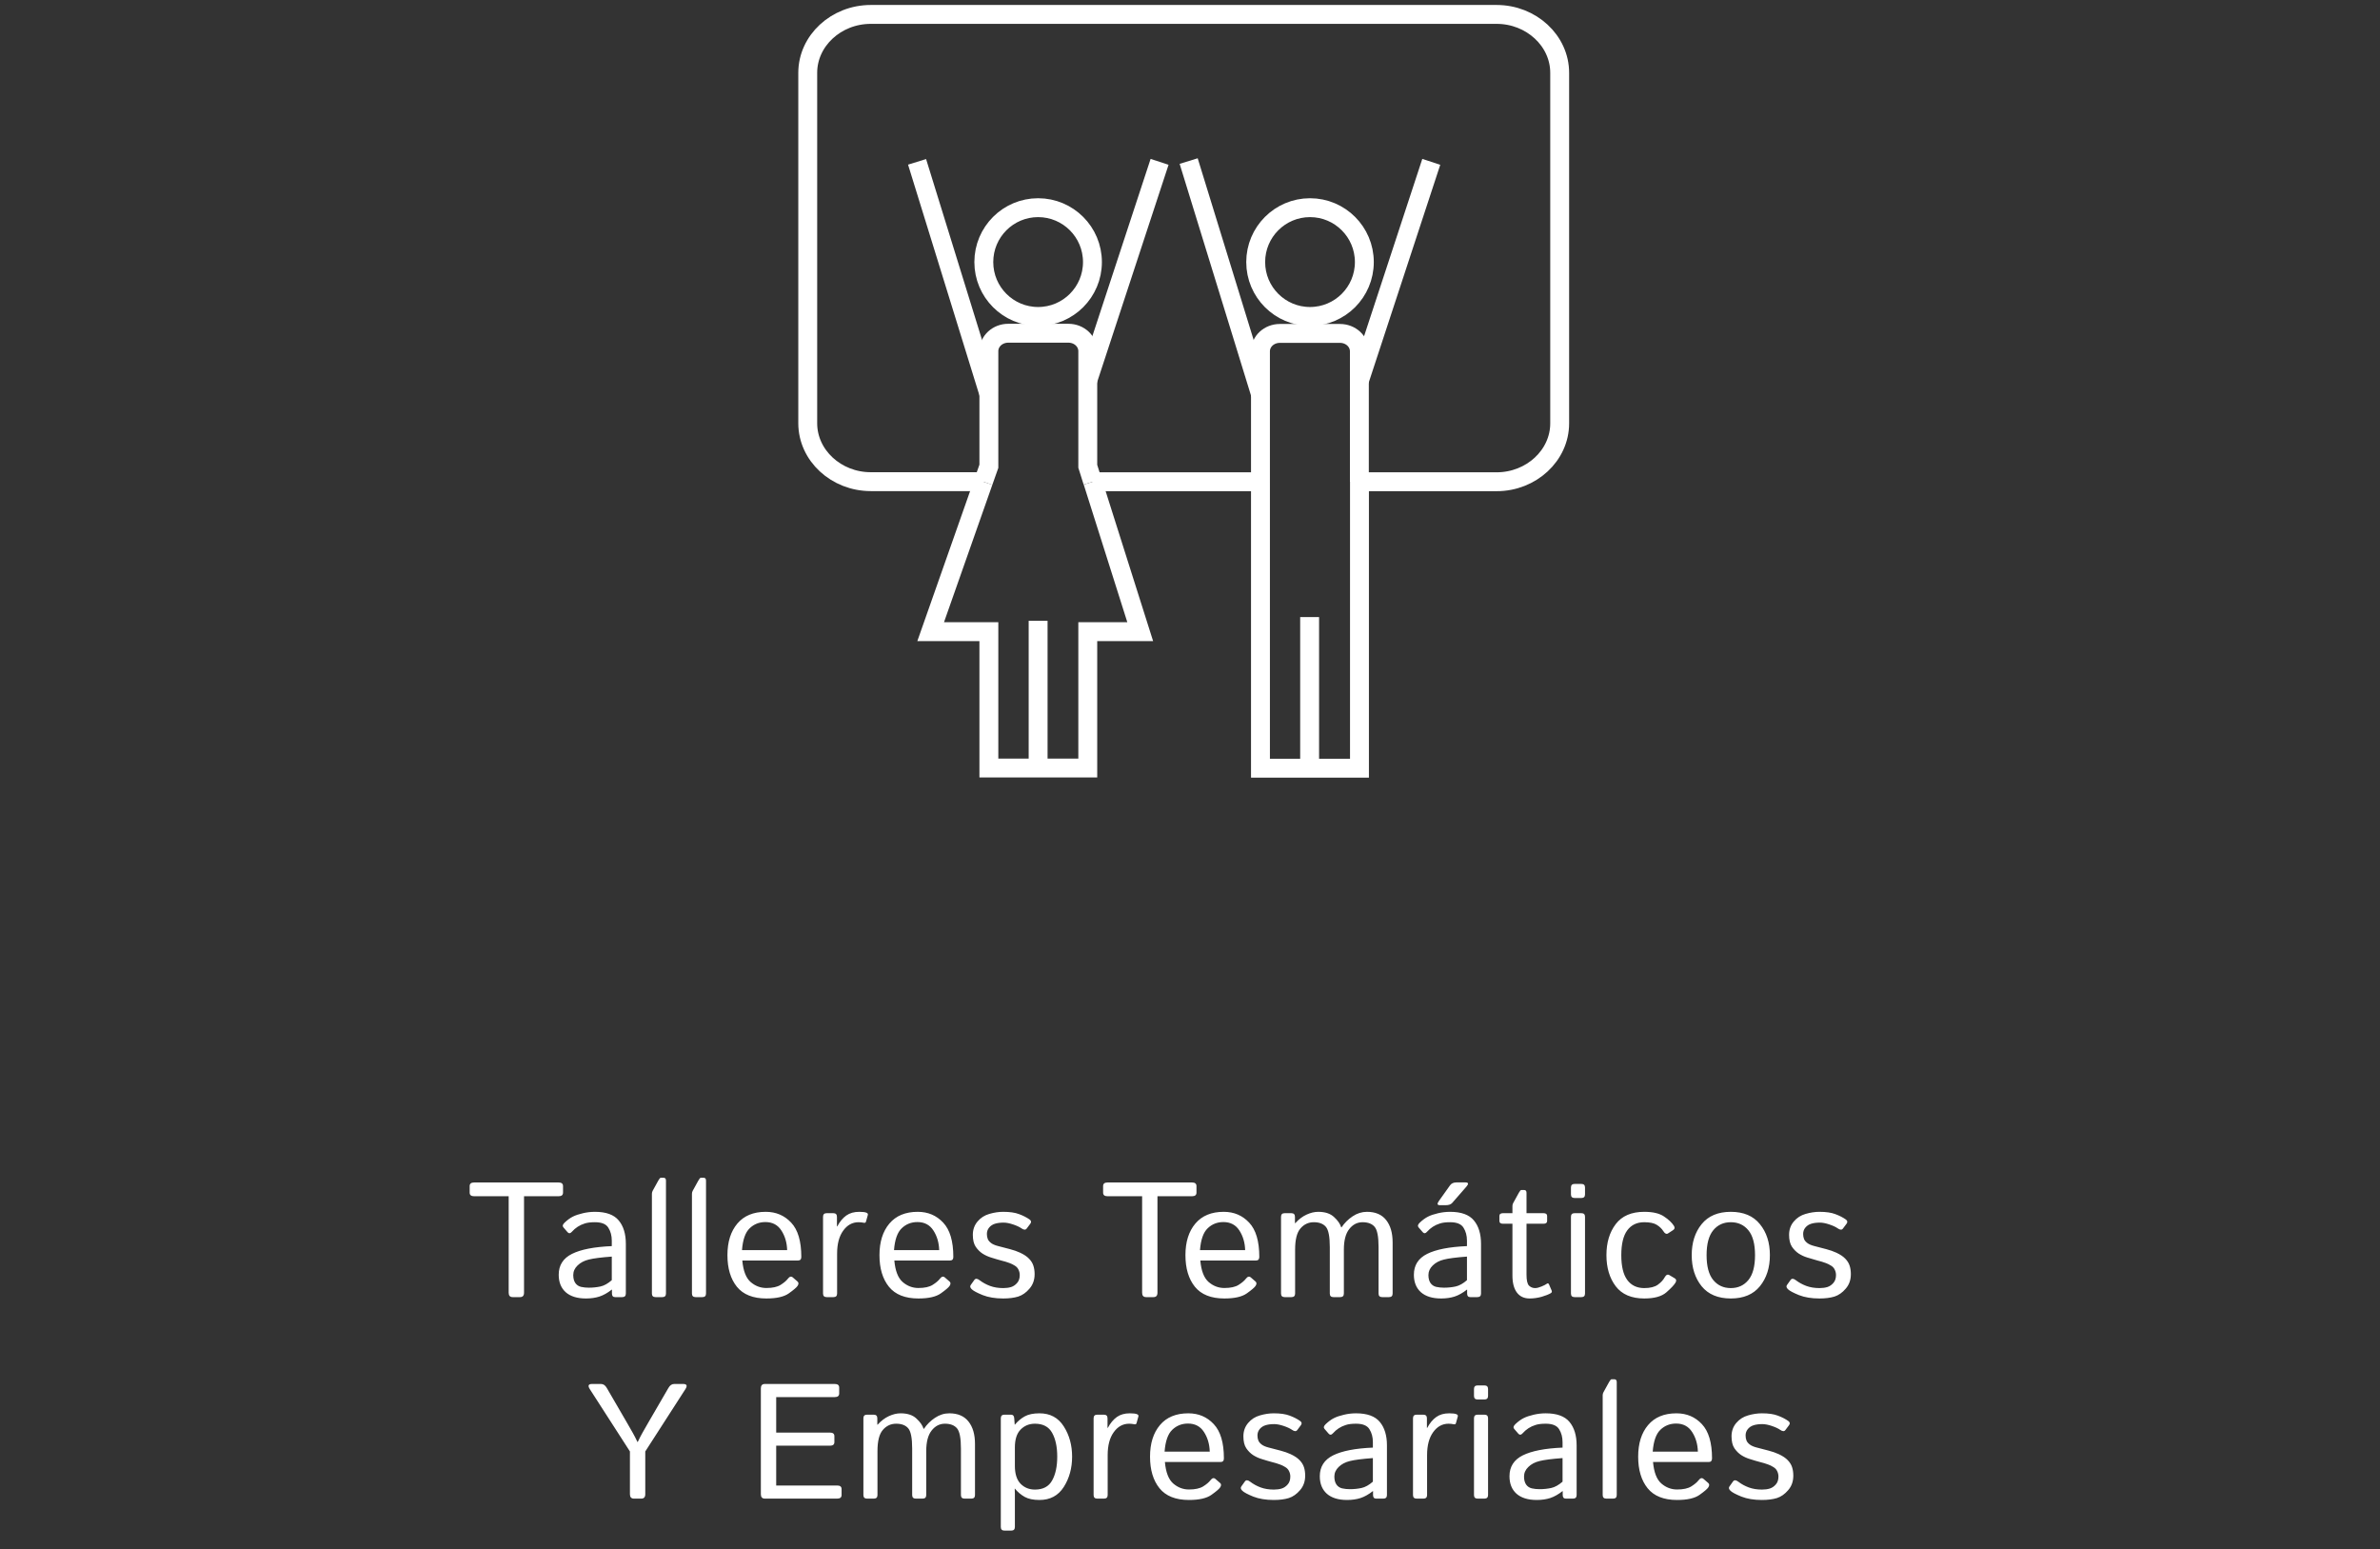 <svg width="189" height="123" viewBox="0 0 189 123" fill="none" xmlns="http://www.w3.org/2000/svg">
<rect x="0" y="0" width="189" height="123" fill="#333333" stroke="none"/>
<path d="M104 49L104 61" stroke="white" stroke-width="1.5" stroke-miterlimit="10"/>
<path d="M100.096 31.301L94.394 12.789" stroke="white" stroke-width="1.5" stroke-miterlimit="10"/>
<path d="M107.958 30.212L113.66 12.852" stroke="white" stroke-width="1.5" stroke-miterlimit="10"/>
<path d="M104.031 25.128C106.413 25.128 108.345 23.195 108.345 20.81C108.345 18.425 106.413 16.491 104.031 16.491C101.649 16.491 99.717 18.425 99.717 20.81C99.717 23.195 101.649 25.128 104.031 25.128Z" stroke="white" stroke-width="1.5" stroke-miterlimit="10"/>
<path d="M78.528 31.286L72.826 12.852" stroke="white" stroke-width="1.5" stroke-miterlimit="10"/>
<path d="M86.382 30.204L92.084 12.852" stroke="white" stroke-width="1.5" stroke-miterlimit="10"/>
<path d="M82.439 25.128C84.822 25.128 86.753 23.195 86.753 20.81C86.753 18.425 84.822 16.491 82.439 16.491C80.057 16.491 78.126 18.425 78.126 20.81C78.126 23.195 80.057 25.128 82.439 25.128Z" stroke="white" stroke-width="1.5" stroke-miterlimit="10"/>
<path d="M100.096 38.254H86.776" stroke="white" stroke-width="1.5" stroke-miterlimit="10"/>
<path d="M107.958 38.254H118.849C121.601 38.254 123.857 36.166 123.857 33.617V5.781C123.857 3.233 121.601 1.145 118.849 1.145H69.151C66.399 1.145 64.144 3.233 64.144 5.781V33.61C64.144 36.158 66.399 38.247 69.151 38.247H78.094" stroke="white" stroke-width="1.5" stroke-miterlimit="10"/>
<path d="M100.096 38.254V27.899C100.096 27.111 100.782 26.476 101.634 26.476H106.413C107.264 26.476 107.95 27.111 107.95 27.899V38.254" stroke="white" stroke-width="1.5" stroke-miterlimit="10"/>
<path d="M100.096 38.254V61H104.031H107.958V38.254" stroke="white" stroke-width="1.5" stroke-miterlimit="10"/>
<path d="M78.094 38.254L73.906 50.157H78.528V60.986H82.455H86.382V50.157H90.546L86.776 38.254" stroke="white" stroke-width="1.5" stroke-miterlimit="10"/>
<path d="M78.094 38.254L78.528 37.027V27.885C78.528 27.096 79.214 26.461 80.066 26.461H84.844C85.696 26.461 86.382 27.096 86.382 27.885V37.027L86.769 38.254" stroke="white" stroke-width="1.5" stroke-miterlimit="10"/>
<path d="M82.439 49.295V61" stroke="white" stroke-width="1.5" stroke-miterlimit="10"/>
<path d="M37.646 94.989C37.414 94.989 37.297 94.894 37.297 94.704V94.183C37.297 93.993 37.414 93.897 37.646 93.897H44.362C44.595 93.897 44.711 93.993 44.711 94.183V94.704C44.711 94.894 44.595 94.989 44.362 94.989H41.614V102.651C41.614 102.884 41.508 103 41.296 103H40.712C40.501 103 40.395 102.884 40.395 102.651V94.989H37.646ZM44.368 101.223C44.368 100.469 44.719 99.917 45.422 99.566C46.129 99.215 47.182 99.009 48.583 98.95V98.519C48.583 98.121 48.492 97.778 48.31 97.49C48.132 97.198 47.777 97.052 47.244 97.052C46.905 97.052 46.634 97.086 46.431 97.154C46.228 97.217 46.042 97.304 45.873 97.414C45.708 97.52 45.549 97.657 45.397 97.827C45.282 97.954 45.174 97.96 45.073 97.846L44.743 97.465C44.65 97.359 44.681 97.232 44.838 97.084C45.062 96.872 45.28 96.714 45.492 96.608C45.703 96.502 45.966 96.413 46.279 96.341C46.596 96.265 46.918 96.227 47.244 96.227C48.128 96.227 48.759 96.456 49.135 96.913C49.512 97.365 49.7 97.987 49.7 98.779V102.714C49.7 102.905 49.605 103 49.415 103H48.843C48.678 103 48.596 102.905 48.596 102.714V102.403H48.583C48.249 102.666 47.921 102.85 47.599 102.956C47.282 103.057 46.926 103.108 46.533 103.108C45.839 103.108 45.303 102.943 44.927 102.613C44.554 102.278 44.368 101.815 44.368 101.223ZM45.523 101.248C45.523 101.51 45.578 101.722 45.689 101.883C45.799 102.039 45.951 102.141 46.146 102.188C46.34 102.23 46.543 102.251 46.755 102.251C47.081 102.251 47.39 102.219 47.682 102.156C47.974 102.092 48.274 101.925 48.583 101.654V99.782C47.728 99.845 47.119 99.924 46.755 100.017C46.391 100.105 46.095 100.262 45.866 100.486C45.638 100.706 45.523 100.96 45.523 101.248ZM52.055 103C51.865 103 51.769 102.905 51.769 102.714V94.793C51.769 94.708 51.791 94.627 51.833 94.551L52.277 93.745C52.358 93.597 52.423 93.523 52.474 93.523H52.696C52.823 93.523 52.886 93.597 52.886 93.745V102.714C52.886 102.905 52.791 103 52.601 103H52.055ZM55.235 103C55.044 103 54.949 102.905 54.949 102.714V94.793C54.949 94.708 54.97 94.627 55.013 94.551L55.457 93.745C55.538 93.597 55.603 93.523 55.654 93.523H55.876C56.003 93.523 56.066 93.597 56.066 93.745V102.714C56.066 102.905 55.971 103 55.781 103H55.235ZM57.767 99.668C57.767 98.618 58.03 97.782 58.554 97.16C59.079 96.538 59.83 96.227 60.808 96.227C61.62 96.227 62.293 96.513 62.827 97.084C63.364 97.651 63.633 98.559 63.633 99.807C63.633 99.998 63.546 100.093 63.372 100.093H58.948C59.02 100.91 59.24 101.479 59.608 101.8C59.976 102.118 60.393 102.276 60.859 102.276C61.35 102.276 61.726 102.194 61.989 102.029C62.251 101.864 62.444 101.701 62.566 101.54C62.702 101.362 62.833 101.328 62.96 101.438L63.334 101.762C63.432 101.847 63.432 101.963 63.334 102.111C63.254 102.234 63.023 102.431 62.642 102.702C62.266 102.972 61.671 103.108 60.859 103.108C59.801 103.108 59.02 102.797 58.516 102.175C58.017 101.553 57.767 100.717 57.767 99.668ZM58.923 99.268H62.509C62.492 98.675 62.34 98.157 62.052 97.712C61.764 97.264 61.341 97.04 60.782 97.04C60.292 97.04 59.875 97.205 59.532 97.535C59.189 97.861 58.986 98.438 58.923 99.268ZM65.645 103C65.454 103 65.359 102.905 65.359 102.714V96.621C65.359 96.43 65.454 96.335 65.645 96.335H66.178C66.368 96.335 66.463 96.43 66.463 96.621V97.382H66.489C66.692 97.001 66.931 96.714 67.206 96.519C67.481 96.324 67.824 96.227 68.234 96.227C68.505 96.227 68.696 96.25 68.806 96.297C68.903 96.335 68.939 96.398 68.914 96.487L68.768 97.008C68.746 97.084 68.691 97.114 68.603 97.097C68.454 97.067 68.315 97.052 68.184 97.052C67.689 97.052 67.28 97.276 66.959 97.725C66.637 98.169 66.476 98.777 66.476 99.547V102.714C66.476 102.905 66.381 103 66.191 103H65.645ZM69.84 99.668C69.84 98.618 70.103 97.782 70.627 97.16C71.152 96.538 71.903 96.227 72.881 96.227C73.693 96.227 74.366 96.513 74.899 97.084C75.437 97.651 75.705 98.559 75.705 99.807C75.705 99.998 75.619 100.093 75.445 100.093H71.021C71.093 100.91 71.313 101.479 71.681 101.8C72.049 102.118 72.466 102.276 72.931 102.276C73.422 102.276 73.799 102.194 74.061 102.029C74.324 101.864 74.516 101.701 74.639 101.54C74.774 101.362 74.906 101.328 75.032 101.438L75.407 101.762C75.504 101.847 75.504 101.963 75.407 102.111C75.327 102.234 75.096 102.431 74.715 102.702C74.338 102.972 73.744 103.108 72.931 103.108C71.874 103.108 71.093 102.797 70.589 102.175C70.09 101.553 69.84 100.717 69.84 99.668ZM70.995 99.268H74.582C74.565 98.675 74.412 98.157 74.125 97.712C73.837 97.264 73.414 97.04 72.855 97.04C72.364 97.04 71.948 97.205 71.605 97.535C71.262 97.861 71.059 98.438 70.995 99.268ZM77.171 102.378C77.04 102.255 77.013 102.141 77.089 102.035L77.374 101.635C77.468 101.508 77.605 101.515 77.787 101.654C78.037 101.845 78.314 101.997 78.619 102.111C78.928 102.226 79.279 102.283 79.672 102.283C79.905 102.283 80.112 102.255 80.294 102.2C80.476 102.141 80.635 102.033 80.77 101.876C80.91 101.72 80.98 101.51 80.98 101.248C80.98 101.096 80.946 100.952 80.878 100.816C80.815 100.681 80.713 100.573 80.574 100.493C80.438 100.408 80.305 100.342 80.174 100.296C79.958 100.215 79.742 100.15 79.526 100.099C79.315 100.044 79.035 99.962 78.689 99.852C78.456 99.78 78.236 99.678 78.028 99.547C77.821 99.412 77.639 99.23 77.482 99.001C77.33 98.772 77.254 98.457 77.254 98.055C77.254 97.645 77.379 97.291 77.628 96.995C77.878 96.699 78.191 96.498 78.568 96.392C78.945 96.282 79.311 96.227 79.666 96.227C80.191 96.227 80.612 96.288 80.929 96.411C81.251 96.53 81.528 96.671 81.761 96.836C81.896 96.934 81.915 97.046 81.818 97.173L81.532 97.554C81.443 97.676 81.306 97.672 81.12 97.541C80.963 97.431 80.741 97.327 80.453 97.23C80.165 97.133 79.914 97.084 79.698 97.084C79.431 97.084 79.203 97.114 79.012 97.173C78.822 97.232 78.667 97.334 78.549 97.478C78.43 97.621 78.371 97.791 78.371 97.985C78.371 98.133 78.394 98.267 78.441 98.385C78.487 98.499 78.574 98.605 78.701 98.703C78.828 98.8 79.006 98.878 79.234 98.938C79.59 99.031 79.914 99.115 80.206 99.191C80.502 99.268 80.768 99.361 81.005 99.471C81.314 99.615 81.551 99.773 81.716 99.947C81.886 100.12 82.002 100.309 82.065 100.512C82.129 100.711 82.161 100.933 82.161 101.178C82.161 101.631 82.025 102.014 81.754 102.327C81.488 102.64 81.189 102.85 80.859 102.956C80.529 103.057 80.132 103.108 79.666 103.108C79.035 103.108 78.494 103.019 78.041 102.841C77.593 102.659 77.303 102.505 77.171 102.378ZM87.949 94.989C87.716 94.989 87.6 94.894 87.6 94.704V94.183C87.6 93.993 87.716 93.897 87.949 93.897H94.665C94.898 93.897 95.014 93.993 95.014 94.183V94.704C95.014 94.894 94.898 94.989 94.665 94.989H91.916V102.651C91.916 102.884 91.811 103 91.599 103H91.015C90.803 103 90.698 102.884 90.698 102.651V94.989H87.949ZM94.138 99.668C94.138 98.618 94.4 97.782 94.925 97.16C95.45 96.538 96.201 96.227 97.178 96.227C97.991 96.227 98.664 96.513 99.197 97.084C99.734 97.651 100.003 98.559 100.003 99.807C100.003 99.998 99.916 100.093 99.743 100.093H95.319C95.391 100.91 95.611 101.479 95.979 101.8C96.347 102.118 96.764 102.276 97.229 102.276C97.72 102.276 98.097 102.194 98.359 102.029C98.621 101.864 98.814 101.701 98.937 101.54C99.072 101.362 99.203 101.328 99.33 101.438L99.705 101.762C99.802 101.847 99.802 101.963 99.705 102.111C99.624 102.234 99.394 102.431 99.013 102.702C98.636 102.972 98.042 103.108 97.229 103.108C96.171 103.108 95.391 102.797 94.887 102.175C94.388 101.553 94.138 100.717 94.138 99.668ZM95.293 99.268H98.88C98.863 98.675 98.71 98.157 98.423 97.712C98.135 97.264 97.712 97.04 97.153 97.04C96.662 97.04 96.245 97.205 95.903 97.535C95.56 97.861 95.357 98.438 95.293 99.268ZM102.015 103C101.825 103 101.729 102.905 101.729 102.714V96.621C101.729 96.43 101.825 96.335 102.015 96.335H102.548C102.739 96.335 102.834 96.43 102.834 96.621V97.128H102.859C103.134 96.824 103.433 96.597 103.754 96.449C104.076 96.301 104.385 96.227 104.681 96.227C105.227 96.227 105.646 96.365 105.938 96.64C106.234 96.91 106.425 97.183 106.509 97.459H106.535C106.767 97.112 107.062 96.82 107.417 96.582C107.772 96.346 108.151 96.227 108.553 96.227C109.226 96.227 109.734 96.445 110.077 96.881C110.419 97.312 110.591 97.905 110.591 98.658V102.714C110.591 102.905 110.496 103 110.305 103H109.759C109.569 103 109.474 102.905 109.474 102.714V99.026C109.474 98.197 109.37 97.662 109.163 97.42C108.955 97.175 108.636 97.052 108.204 97.052C107.781 97.052 107.428 97.234 107.144 97.598C106.86 97.958 106.719 98.502 106.719 99.23V102.714C106.719 102.905 106.624 103 106.433 103H105.887C105.697 103 105.602 102.905 105.602 102.714V99.026C105.602 98.197 105.498 97.662 105.291 97.42C105.083 97.175 104.764 97.052 104.332 97.052C103.909 97.052 103.555 97.217 103.272 97.547C102.988 97.873 102.847 98.434 102.847 99.23V102.714C102.847 102.905 102.751 103 102.561 103H102.015ZM114.342 95.7C114.13 95.7 114.105 95.588 114.266 95.364L115.148 94.126C115.258 93.969 115.43 93.891 115.662 93.891H116.367C116.617 93.891 116.646 94.001 116.456 94.221L115.326 95.516C115.22 95.639 115.049 95.7 114.812 95.7H114.342ZM112.279 101.223C112.279 100.469 112.63 99.917 113.333 99.566C114.039 99.215 115.093 99.009 116.494 98.95V98.519C116.494 98.121 116.403 97.778 116.221 97.49C116.043 97.198 115.688 97.052 115.155 97.052C114.816 97.052 114.545 97.086 114.342 97.154C114.139 97.217 113.953 97.304 113.783 97.414C113.618 97.52 113.46 97.657 113.307 97.827C113.193 97.954 113.085 97.96 112.984 97.846L112.654 97.465C112.56 97.359 112.592 97.232 112.749 97.084C112.973 96.872 113.191 96.714 113.403 96.608C113.614 96.502 113.877 96.413 114.19 96.341C114.507 96.265 114.829 96.227 115.155 96.227C116.039 96.227 116.669 96.456 117.046 96.913C117.423 97.365 117.611 97.987 117.611 98.779V102.714C117.611 102.905 117.516 103 117.325 103H116.754C116.589 103 116.507 102.905 116.507 102.714V102.403H116.494C116.16 102.666 115.832 102.85 115.51 102.956C115.193 103.057 114.837 103.108 114.444 103.108C113.75 103.108 113.214 102.943 112.838 102.613C112.465 102.278 112.279 101.815 112.279 101.223ZM113.434 101.248C113.434 101.51 113.489 101.722 113.599 101.883C113.709 102.039 113.862 102.141 114.056 102.188C114.251 102.23 114.454 102.251 114.666 102.251C114.992 102.251 115.301 102.219 115.592 102.156C115.884 102.092 116.185 101.925 116.494 101.654V99.782C115.639 99.845 115.03 99.924 114.666 100.017C114.302 100.105 114.006 100.262 113.777 100.486C113.549 100.706 113.434 100.96 113.434 101.248ZM119.356 97.173C119.166 97.173 119.071 97.099 119.071 96.951V96.557C119.071 96.409 119.166 96.335 119.356 96.335H120.105V95.764C120.105 95.679 120.127 95.599 120.169 95.522L120.613 94.716C120.694 94.568 120.759 94.494 120.81 94.494H121.032C121.159 94.494 121.223 94.568 121.223 94.716V96.335H122.575C122.765 96.335 122.86 96.409 122.86 96.557V96.951C122.86 97.099 122.765 97.173 122.575 97.173H121.223V101.216C121.223 101.661 121.288 101.951 121.419 102.086C121.555 102.217 121.716 102.283 121.902 102.283C122.046 102.283 122.217 102.24 122.416 102.156C122.619 102.071 122.759 101.999 122.835 101.94C122.911 101.881 122.97 101.9 123.013 101.997L123.222 102.486C123.256 102.57 123.231 102.638 123.146 102.689C122.981 102.786 122.74 102.882 122.422 102.975C122.105 103.063 121.788 103.108 121.47 103.108C121.03 103.108 120.692 102.949 120.455 102.632C120.222 102.314 120.105 101.866 120.105 101.286V97.173H119.356ZM125.037 103C124.847 103 124.752 102.905 124.752 102.714V96.621C124.752 96.43 124.847 96.335 125.037 96.335H125.583C125.774 96.335 125.869 96.43 125.869 96.621V102.714C125.869 102.905 125.774 103 125.583 103H125.037ZM125.037 95.129C124.847 95.129 124.752 95.034 124.752 94.843V94.297C124.752 94.107 124.847 94.012 125.037 94.012H125.583C125.774 94.012 125.869 94.107 125.869 94.297V94.843C125.869 95.034 125.774 95.129 125.583 95.129H125.037ZM127.57 99.668C127.57 98.673 127.815 97.852 128.306 97.205C128.801 96.553 129.557 96.227 130.572 96.227C131.258 96.227 131.78 96.35 132.14 96.595C132.504 96.836 132.766 97.084 132.927 97.338C133.016 97.478 132.997 97.59 132.87 97.674L132.47 97.935C132.343 98.023 132.216 97.966 132.089 97.763C131.967 97.569 131.793 97.401 131.569 97.262C131.349 97.122 131.017 97.052 130.572 97.052C129.992 97.052 129.544 97.266 129.227 97.693C128.909 98.121 128.75 98.779 128.75 99.668C128.75 100.556 128.909 101.214 129.227 101.642C129.544 102.069 129.992 102.283 130.572 102.283C131.042 102.283 131.402 102.194 131.651 102.016C131.901 101.834 132.083 101.637 132.197 101.426C132.307 101.227 132.432 101.17 132.572 101.254L132.997 101.508C133.124 101.584 133.143 101.699 133.054 101.851C132.948 102.033 132.707 102.289 132.331 102.619C131.958 102.945 131.372 103.108 130.572 103.108C129.557 103.108 128.801 102.784 128.306 102.137C127.815 101.485 127.57 100.662 127.57 99.668ZM134.342 99.668C134.342 98.673 134.605 97.852 135.13 97.205C135.659 96.553 136.431 96.227 137.446 96.227C138.462 96.227 139.232 96.553 139.757 97.205C140.286 97.852 140.55 98.673 140.55 99.668C140.55 100.662 140.286 101.485 139.757 102.137C139.232 102.784 138.462 103.108 137.446 103.108C136.431 103.108 135.659 102.784 135.13 102.137C134.605 101.485 134.342 100.662 134.342 99.668ZM135.523 99.668C135.523 100.556 135.699 101.214 136.05 101.642C136.401 102.069 136.867 102.283 137.446 102.283C138.026 102.283 138.492 102.069 138.843 101.642C139.194 101.214 139.37 100.556 139.37 99.668C139.37 98.779 139.194 98.121 138.843 97.693C138.492 97.266 138.026 97.052 137.446 97.052C136.867 97.052 136.401 97.266 136.05 97.693C135.699 98.121 135.523 98.779 135.523 99.668ZM141.991 102.378C141.86 102.255 141.832 102.141 141.909 102.035L142.194 101.635C142.287 101.508 142.425 101.515 142.607 101.654C142.857 101.845 143.134 101.997 143.438 102.111C143.747 102.226 144.099 102.283 144.492 102.283C144.725 102.283 144.932 102.255 145.114 102.2C145.296 102.141 145.455 102.033 145.59 101.876C145.73 101.72 145.8 101.51 145.8 101.248C145.8 101.096 145.766 100.952 145.698 100.816C145.635 100.681 145.533 100.573 145.393 100.493C145.258 100.408 145.125 100.342 144.994 100.296C144.778 100.215 144.562 100.15 144.346 100.099C144.135 100.044 143.855 99.962 143.508 99.852C143.275 99.78 143.055 99.678 142.848 99.547C142.641 99.412 142.459 99.23 142.302 99.001C142.15 98.772 142.074 98.457 142.074 98.055C142.074 97.645 142.198 97.291 142.448 96.995C142.698 96.699 143.011 96.498 143.388 96.392C143.764 96.282 144.13 96.227 144.486 96.227C145.011 96.227 145.432 96.288 145.749 96.411C146.071 96.53 146.348 96.671 146.58 96.836C146.716 96.934 146.735 97.046 146.638 97.173L146.352 97.554C146.263 97.676 146.126 97.672 145.939 97.541C145.783 97.431 145.561 97.327 145.273 97.23C144.985 97.133 144.733 97.084 144.518 97.084C144.251 97.084 144.022 97.114 143.832 97.173C143.642 97.232 143.487 97.334 143.369 97.478C143.25 97.621 143.191 97.791 143.191 97.985C143.191 98.133 143.214 98.267 143.261 98.385C143.307 98.499 143.394 98.605 143.521 98.703C143.648 98.8 143.826 98.878 144.054 98.938C144.41 99.031 144.733 99.115 145.025 99.191C145.322 99.268 145.588 99.361 145.825 99.471C146.134 99.615 146.371 99.773 146.536 99.947C146.705 100.12 146.822 100.309 146.885 100.512C146.949 100.711 146.98 100.933 146.98 101.178C146.98 101.631 146.845 102.014 146.574 102.327C146.308 102.64 146.009 102.85 145.679 102.956C145.349 103.057 144.951 103.108 144.486 103.108C143.855 103.108 143.314 103.019 142.861 102.841C142.412 102.659 142.122 102.505 141.991 102.378ZM46.844 110.316C46.662 110.037 46.719 109.897 47.015 109.897H47.726C47.912 109.897 48.064 110.001 48.183 110.208L49.795 112.982C49.973 113.287 50.125 113.554 50.252 113.782C50.379 114.007 50.502 114.246 50.62 114.5H50.646C50.764 114.246 50.887 114.007 51.014 113.782C51.141 113.554 51.293 113.287 51.471 112.982L53.083 110.208C53.202 110.001 53.354 109.897 53.54 109.897H54.251C54.547 109.897 54.605 110.037 54.423 110.316L51.242 115.255V118.651C51.242 118.884 51.137 119 50.925 119H50.341C50.13 119 50.024 118.884 50.024 118.651V115.255L46.844 110.316ZM60.738 119C60.526 119 60.421 118.884 60.421 118.651V110.247C60.421 110.014 60.526 109.897 60.738 109.897H66.292C66.525 109.897 66.641 109.993 66.641 110.183V110.653C66.641 110.843 66.525 110.938 66.292 110.938H61.639V113.757H65.911C66.144 113.757 66.26 113.852 66.26 114.042V114.512C66.26 114.703 66.144 114.798 65.911 114.798H61.639V117.959H66.483C66.716 117.959 66.832 118.054 66.832 118.245V118.714C66.832 118.905 66.716 119 66.483 119H60.738ZM68.85 119C68.66 119 68.564 118.905 68.564 118.714V112.621C68.564 112.43 68.66 112.335 68.85 112.335H69.383C69.574 112.335 69.669 112.43 69.669 112.621V113.128H69.694C69.969 112.824 70.268 112.597 70.589 112.449C70.911 112.301 71.22 112.227 71.516 112.227C72.062 112.227 72.481 112.365 72.773 112.64C73.069 112.91 73.26 113.183 73.344 113.458H73.37C73.602 113.111 73.897 112.819 74.252 112.583C74.608 112.346 74.986 112.227 75.388 112.227C76.061 112.227 76.569 112.445 76.912 112.881C77.254 113.312 77.426 113.905 77.426 114.658V118.714C77.426 118.905 77.331 119 77.14 119H76.594C76.404 119 76.309 118.905 76.309 118.714V115.026C76.309 114.197 76.205 113.662 75.998 113.42C75.79 113.175 75.471 113.052 75.039 113.052C74.616 113.052 74.263 113.234 73.979 113.598C73.695 113.958 73.554 114.502 73.554 115.229V118.714C73.554 118.905 73.459 119 73.268 119H72.722C72.532 119 72.437 118.905 72.437 118.714V115.026C72.437 114.197 72.333 113.662 72.126 113.42C71.918 113.175 71.599 113.052 71.167 113.052C70.744 113.052 70.391 113.217 70.107 113.547C69.823 113.873 69.682 114.434 69.682 115.229V118.714C69.682 118.905 69.587 119 69.396 119H68.85ZM79.761 121.539C79.571 121.539 79.476 121.444 79.476 121.253V112.621C79.476 112.43 79.571 112.335 79.761 112.335H80.295C80.447 112.335 80.53 112.43 80.542 112.621L80.58 113.128H80.593C80.826 112.849 81.088 112.629 81.38 112.468C81.672 112.307 82.061 112.227 82.548 112.227C83.394 112.227 84.038 112.574 84.478 113.268C84.918 113.958 85.138 114.758 85.138 115.667C85.138 116.577 84.918 117.379 84.478 118.073C84.038 118.763 83.394 119.108 82.548 119.108C82.061 119.108 81.672 119.028 81.38 118.867C81.088 118.706 80.826 118.486 80.593 118.207H80.58C80.589 118.333 80.593 118.463 80.593 118.594V121.253C80.593 121.444 80.498 121.539 80.307 121.539H79.761ZM80.593 116.397C80.593 117.032 80.743 117.506 81.044 117.819C81.348 118.128 81.729 118.283 82.186 118.283C82.829 118.283 83.284 118.042 83.551 117.559C83.822 117.077 83.957 116.446 83.957 115.667C83.957 114.889 83.822 114.258 83.551 113.776C83.284 113.293 82.829 113.052 82.186 113.052C81.729 113.052 81.348 113.209 81.044 113.522C80.743 113.831 80.593 114.303 80.593 114.938V116.397ZM87.131 119C86.94 119 86.845 118.905 86.845 118.714V112.621C86.845 112.43 86.94 112.335 87.131 112.335H87.664C87.855 112.335 87.95 112.43 87.95 112.621V113.382H87.975C88.178 113.001 88.417 112.714 88.692 112.519C88.968 112.324 89.31 112.227 89.721 112.227C89.992 112.227 90.182 112.25 90.292 112.297C90.389 112.335 90.425 112.398 90.4 112.487L90.254 113.008C90.233 113.084 90.178 113.114 90.089 113.097C89.941 113.067 89.801 113.052 89.67 113.052C89.175 113.052 88.766 113.277 88.445 113.725C88.123 114.169 87.962 114.777 87.962 115.547V118.714C87.962 118.905 87.867 119 87.677 119H87.131ZM91.326 115.667C91.326 114.618 91.589 113.782 92.114 113.16C92.638 112.538 93.389 112.227 94.367 112.227C95.18 112.227 95.852 112.513 96.385 113.084C96.923 113.651 97.192 114.559 97.192 115.807C97.192 115.998 97.105 116.093 96.931 116.093H92.507C92.579 116.91 92.799 117.479 93.167 117.8C93.535 118.118 93.952 118.276 94.418 118.276C94.909 118.276 95.285 118.194 95.548 118.029C95.81 117.864 96.002 117.701 96.125 117.54C96.261 117.362 96.392 117.328 96.519 117.438L96.893 117.762C96.991 117.847 96.991 117.963 96.893 118.111C96.813 118.234 96.582 118.431 96.201 118.702C95.825 118.972 95.23 119.108 94.418 119.108C93.36 119.108 92.579 118.797 92.076 118.175C91.576 117.553 91.326 116.717 91.326 115.667ZM92.482 115.268H96.068C96.051 114.675 95.899 114.157 95.611 113.712C95.323 113.264 94.9 113.04 94.342 113.04C93.851 113.04 93.434 113.205 93.091 113.535C92.748 113.861 92.545 114.438 92.482 115.268ZM98.658 118.378C98.526 118.255 98.499 118.141 98.575 118.035L98.861 117.635C98.954 117.508 99.091 117.515 99.273 117.654C99.523 117.845 99.8 117.997 100.105 118.111C100.414 118.226 100.765 118.283 101.159 118.283C101.391 118.283 101.599 118.255 101.781 118.2C101.963 118.141 102.121 118.033 102.257 117.876C102.396 117.72 102.466 117.51 102.466 117.248C102.466 117.096 102.432 116.952 102.365 116.816C102.301 116.681 102.2 116.573 102.06 116.493C101.925 116.408 101.791 116.342 101.66 116.296C101.444 116.215 101.229 116.15 101.013 116.099C100.801 116.044 100.522 115.962 100.175 115.852C99.942 115.78 99.722 115.678 99.515 115.547C99.307 115.411 99.125 115.229 98.969 115.001C98.816 114.772 98.74 114.457 98.74 114.055C98.74 113.645 98.865 113.291 99.115 112.995C99.364 112.699 99.678 112.498 100.054 112.392C100.431 112.282 100.797 112.227 101.152 112.227C101.677 112.227 102.098 112.288 102.416 112.411C102.737 112.53 103.014 112.671 103.247 112.836C103.382 112.934 103.402 113.046 103.304 113.173L103.019 113.554C102.93 113.676 102.792 113.672 102.606 113.541C102.449 113.431 102.227 113.327 101.939 113.23C101.652 113.133 101.4 113.084 101.184 113.084C100.917 113.084 100.689 113.114 100.499 113.173C100.308 113.232 100.154 113.334 100.035 113.478C99.917 113.621 99.857 113.791 99.857 113.985C99.857 114.133 99.881 114.267 99.927 114.385C99.974 114.5 100.061 114.605 100.188 114.703C100.314 114.8 100.492 114.878 100.721 114.938C101.076 115.031 101.4 115.115 101.692 115.191C101.988 115.268 102.255 115.361 102.492 115.471C102.801 115.615 103.038 115.773 103.203 115.947C103.372 116.12 103.488 116.309 103.552 116.512C103.615 116.711 103.647 116.933 103.647 117.178C103.647 117.631 103.512 118.014 103.241 118.327C102.974 118.64 102.676 118.85 102.346 118.956C102.016 119.057 101.618 119.108 101.152 119.108C100.522 119.108 99.98 119.019 99.527 118.841C99.079 118.659 98.789 118.505 98.658 118.378ZM104.808 117.223C104.808 116.469 105.16 115.917 105.862 115.566C106.569 115.215 107.622 115.009 109.023 114.95V114.519C109.023 114.121 108.932 113.778 108.75 113.49C108.573 113.198 108.217 113.052 107.684 113.052C107.345 113.052 107.074 113.086 106.871 113.154C106.668 113.217 106.482 113.304 106.313 113.414C106.148 113.52 105.989 113.657 105.837 113.827C105.722 113.954 105.614 113.96 105.513 113.846L105.183 113.465C105.09 113.359 105.121 113.232 105.278 113.084C105.502 112.872 105.72 112.714 105.932 112.608C106.143 112.502 106.406 112.413 106.719 112.341C107.036 112.265 107.358 112.227 107.684 112.227C108.568 112.227 109.199 112.456 109.575 112.913C109.952 113.365 110.14 113.987 110.14 114.779V118.714C110.14 118.905 110.045 119 109.855 119H109.283C109.118 119 109.036 118.905 109.036 118.714V118.403H109.023C108.689 118.666 108.361 118.85 108.039 118.956C107.722 119.057 107.366 119.108 106.973 119.108C106.279 119.108 105.744 118.943 105.367 118.613C104.995 118.278 104.808 117.815 104.808 117.223ZM105.964 117.248C105.964 117.51 106.019 117.722 106.129 117.883C106.239 118.039 106.391 118.141 106.586 118.188C106.78 118.23 106.983 118.251 107.195 118.251C107.521 118.251 107.83 118.219 108.122 118.156C108.414 118.092 108.714 117.925 109.023 117.654V115.782C108.168 115.845 107.559 115.924 107.195 116.017C106.831 116.105 106.535 116.262 106.306 116.486C106.078 116.706 105.964 116.96 105.964 117.248ZM112.495 119C112.305 119 112.209 118.905 112.209 118.714V112.621C112.209 112.43 112.305 112.335 112.495 112.335H113.028C113.219 112.335 113.314 112.43 113.314 112.621V113.382H113.339C113.542 113.001 113.782 112.714 114.057 112.519C114.332 112.324 114.674 112.227 115.085 112.227C115.356 112.227 115.546 112.25 115.656 112.297C115.754 112.335 115.79 112.398 115.764 112.487L115.618 113.008C115.597 113.084 115.542 113.114 115.453 113.097C115.305 113.067 115.165 113.052 115.034 113.052C114.539 113.052 114.131 113.277 113.809 113.725C113.487 114.169 113.327 114.777 113.327 115.547V118.714C113.327 118.905 113.231 119 113.041 119H112.495ZM117.338 119C117.148 119 117.052 118.905 117.052 118.714V112.621C117.052 112.43 117.148 112.335 117.338 112.335H117.884C118.074 112.335 118.17 112.43 118.17 112.621V118.714C118.17 118.905 118.074 119 117.884 119H117.338ZM117.338 111.129C117.148 111.129 117.052 111.034 117.052 110.843V110.297C117.052 110.107 117.148 110.012 117.338 110.012H117.884C118.074 110.012 118.17 110.107 118.17 110.297V110.843C118.17 111.034 118.074 111.129 117.884 111.129H117.338ZM119.871 117.223C119.871 116.469 120.222 115.917 120.924 115.566C121.631 115.215 122.685 115.009 124.085 114.95V114.519C124.085 114.121 123.994 113.778 123.812 113.49C123.635 113.198 123.279 113.052 122.746 113.052C122.408 113.052 122.137 113.086 121.934 113.154C121.73 113.217 121.544 113.304 121.375 113.414C121.21 113.52 121.051 113.657 120.899 113.827C120.785 113.954 120.677 113.96 120.575 113.846L120.245 113.465C120.152 113.359 120.184 113.232 120.34 113.084C120.565 112.872 120.783 112.714 120.994 112.608C121.206 112.502 121.468 112.413 121.781 112.341C122.099 112.265 122.42 112.227 122.746 112.227C123.63 112.227 124.261 112.456 124.638 112.913C125.014 113.365 125.203 113.987 125.203 114.779V118.714C125.203 118.905 125.107 119 124.917 119H124.346C124.181 119 124.098 118.905 124.098 118.714V118.403H124.085C123.751 118.666 123.423 118.85 123.102 118.956C122.784 119.057 122.429 119.108 122.035 119.108C121.341 119.108 120.806 118.943 120.429 118.613C120.057 118.278 119.871 117.815 119.871 117.223ZM121.026 117.248C121.026 117.51 121.081 117.722 121.191 117.883C121.301 118.039 121.453 118.141 121.648 118.188C121.843 118.23 122.046 118.251 122.257 118.251C122.583 118.251 122.892 118.219 123.184 118.156C123.476 118.092 123.776 117.925 124.085 117.654V115.782C123.231 115.845 122.621 115.924 122.257 116.017C121.893 116.105 121.597 116.262 121.369 116.486C121.14 116.706 121.026 116.96 121.026 117.248ZM127.557 119C127.367 119 127.272 118.905 127.272 118.714V110.792C127.272 110.708 127.293 110.627 127.335 110.551L127.779 109.745C127.86 109.597 127.925 109.523 127.976 109.523H128.198C128.325 109.523 128.389 109.597 128.389 109.745V118.714C128.389 118.905 128.294 119 128.103 119H127.557ZM130.09 115.667C130.09 114.618 130.352 113.782 130.877 113.16C131.402 112.538 132.153 112.227 133.13 112.227C133.943 112.227 134.616 112.513 135.149 113.084C135.686 113.651 135.955 114.559 135.955 115.807C135.955 115.998 135.868 116.093 135.695 116.093H131.27C131.342 116.91 131.562 117.479 131.931 117.8C132.299 118.118 132.716 118.276 133.181 118.276C133.672 118.276 134.049 118.194 134.311 118.029C134.573 117.864 134.766 117.701 134.889 117.54C135.024 117.362 135.155 117.328 135.282 117.438L135.657 117.762C135.754 117.847 135.754 117.963 135.657 118.111C135.576 118.234 135.346 118.431 134.965 118.702C134.588 118.972 133.994 119.108 133.181 119.108C132.123 119.108 131.342 118.797 130.839 118.175C130.339 117.553 130.09 116.717 130.09 115.667ZM131.245 115.268H134.831C134.815 114.675 134.662 114.157 134.374 113.712C134.087 113.264 133.664 113.04 133.105 113.04C132.614 113.04 132.197 113.205 131.854 113.535C131.512 113.861 131.309 114.438 131.245 115.268ZM137.421 118.378C137.29 118.255 137.262 118.141 137.339 118.035L137.624 117.635C137.717 117.508 137.855 117.515 138.037 117.654C138.286 117.845 138.564 117.997 138.868 118.111C139.177 118.226 139.529 118.283 139.922 118.283C140.155 118.283 140.362 118.255 140.544 118.2C140.726 118.141 140.885 118.033 141.02 117.876C141.16 117.72 141.23 117.51 141.23 117.248C141.23 117.096 141.196 116.952 141.128 116.816C141.065 116.681 140.963 116.573 140.823 116.493C140.688 116.408 140.555 116.342 140.424 116.296C140.208 116.215 139.992 116.15 139.776 116.099C139.564 116.044 139.285 115.962 138.938 115.852C138.705 115.78 138.485 115.678 138.278 115.547C138.071 115.411 137.889 115.229 137.732 115.001C137.58 114.772 137.504 114.457 137.504 114.055C137.504 113.645 137.628 113.291 137.878 112.995C138.128 112.699 138.441 112.498 138.818 112.392C139.194 112.282 139.56 112.227 139.916 112.227C140.44 112.227 140.862 112.288 141.179 112.411C141.501 112.53 141.778 112.671 142.01 112.836C142.146 112.934 142.165 113.046 142.068 113.173L141.782 113.554C141.693 113.676 141.556 113.672 141.369 113.541C141.213 113.431 140.991 113.327 140.703 113.23C140.415 113.133 140.163 113.084 139.947 113.084C139.681 113.084 139.452 113.114 139.262 113.173C139.071 113.232 138.917 113.334 138.799 113.478C138.68 113.621 138.621 113.791 138.621 113.985C138.621 114.133 138.644 114.267 138.691 114.385C138.737 114.5 138.824 114.605 138.951 114.703C139.078 114.8 139.256 114.878 139.484 114.938C139.84 115.031 140.163 115.115 140.455 115.191C140.751 115.268 141.018 115.361 141.255 115.471C141.564 115.615 141.801 115.773 141.966 115.947C142.135 116.12 142.252 116.309 142.315 116.512C142.379 116.711 142.41 116.933 142.41 117.178C142.41 117.631 142.275 118.014 142.004 118.327C141.737 118.64 141.439 118.85 141.109 118.956C140.779 119.057 140.381 119.108 139.916 119.108C139.285 119.108 138.744 119.019 138.291 118.841C137.842 118.659 137.552 118.505 137.421 118.378Z" fill="white"/>
</svg>
